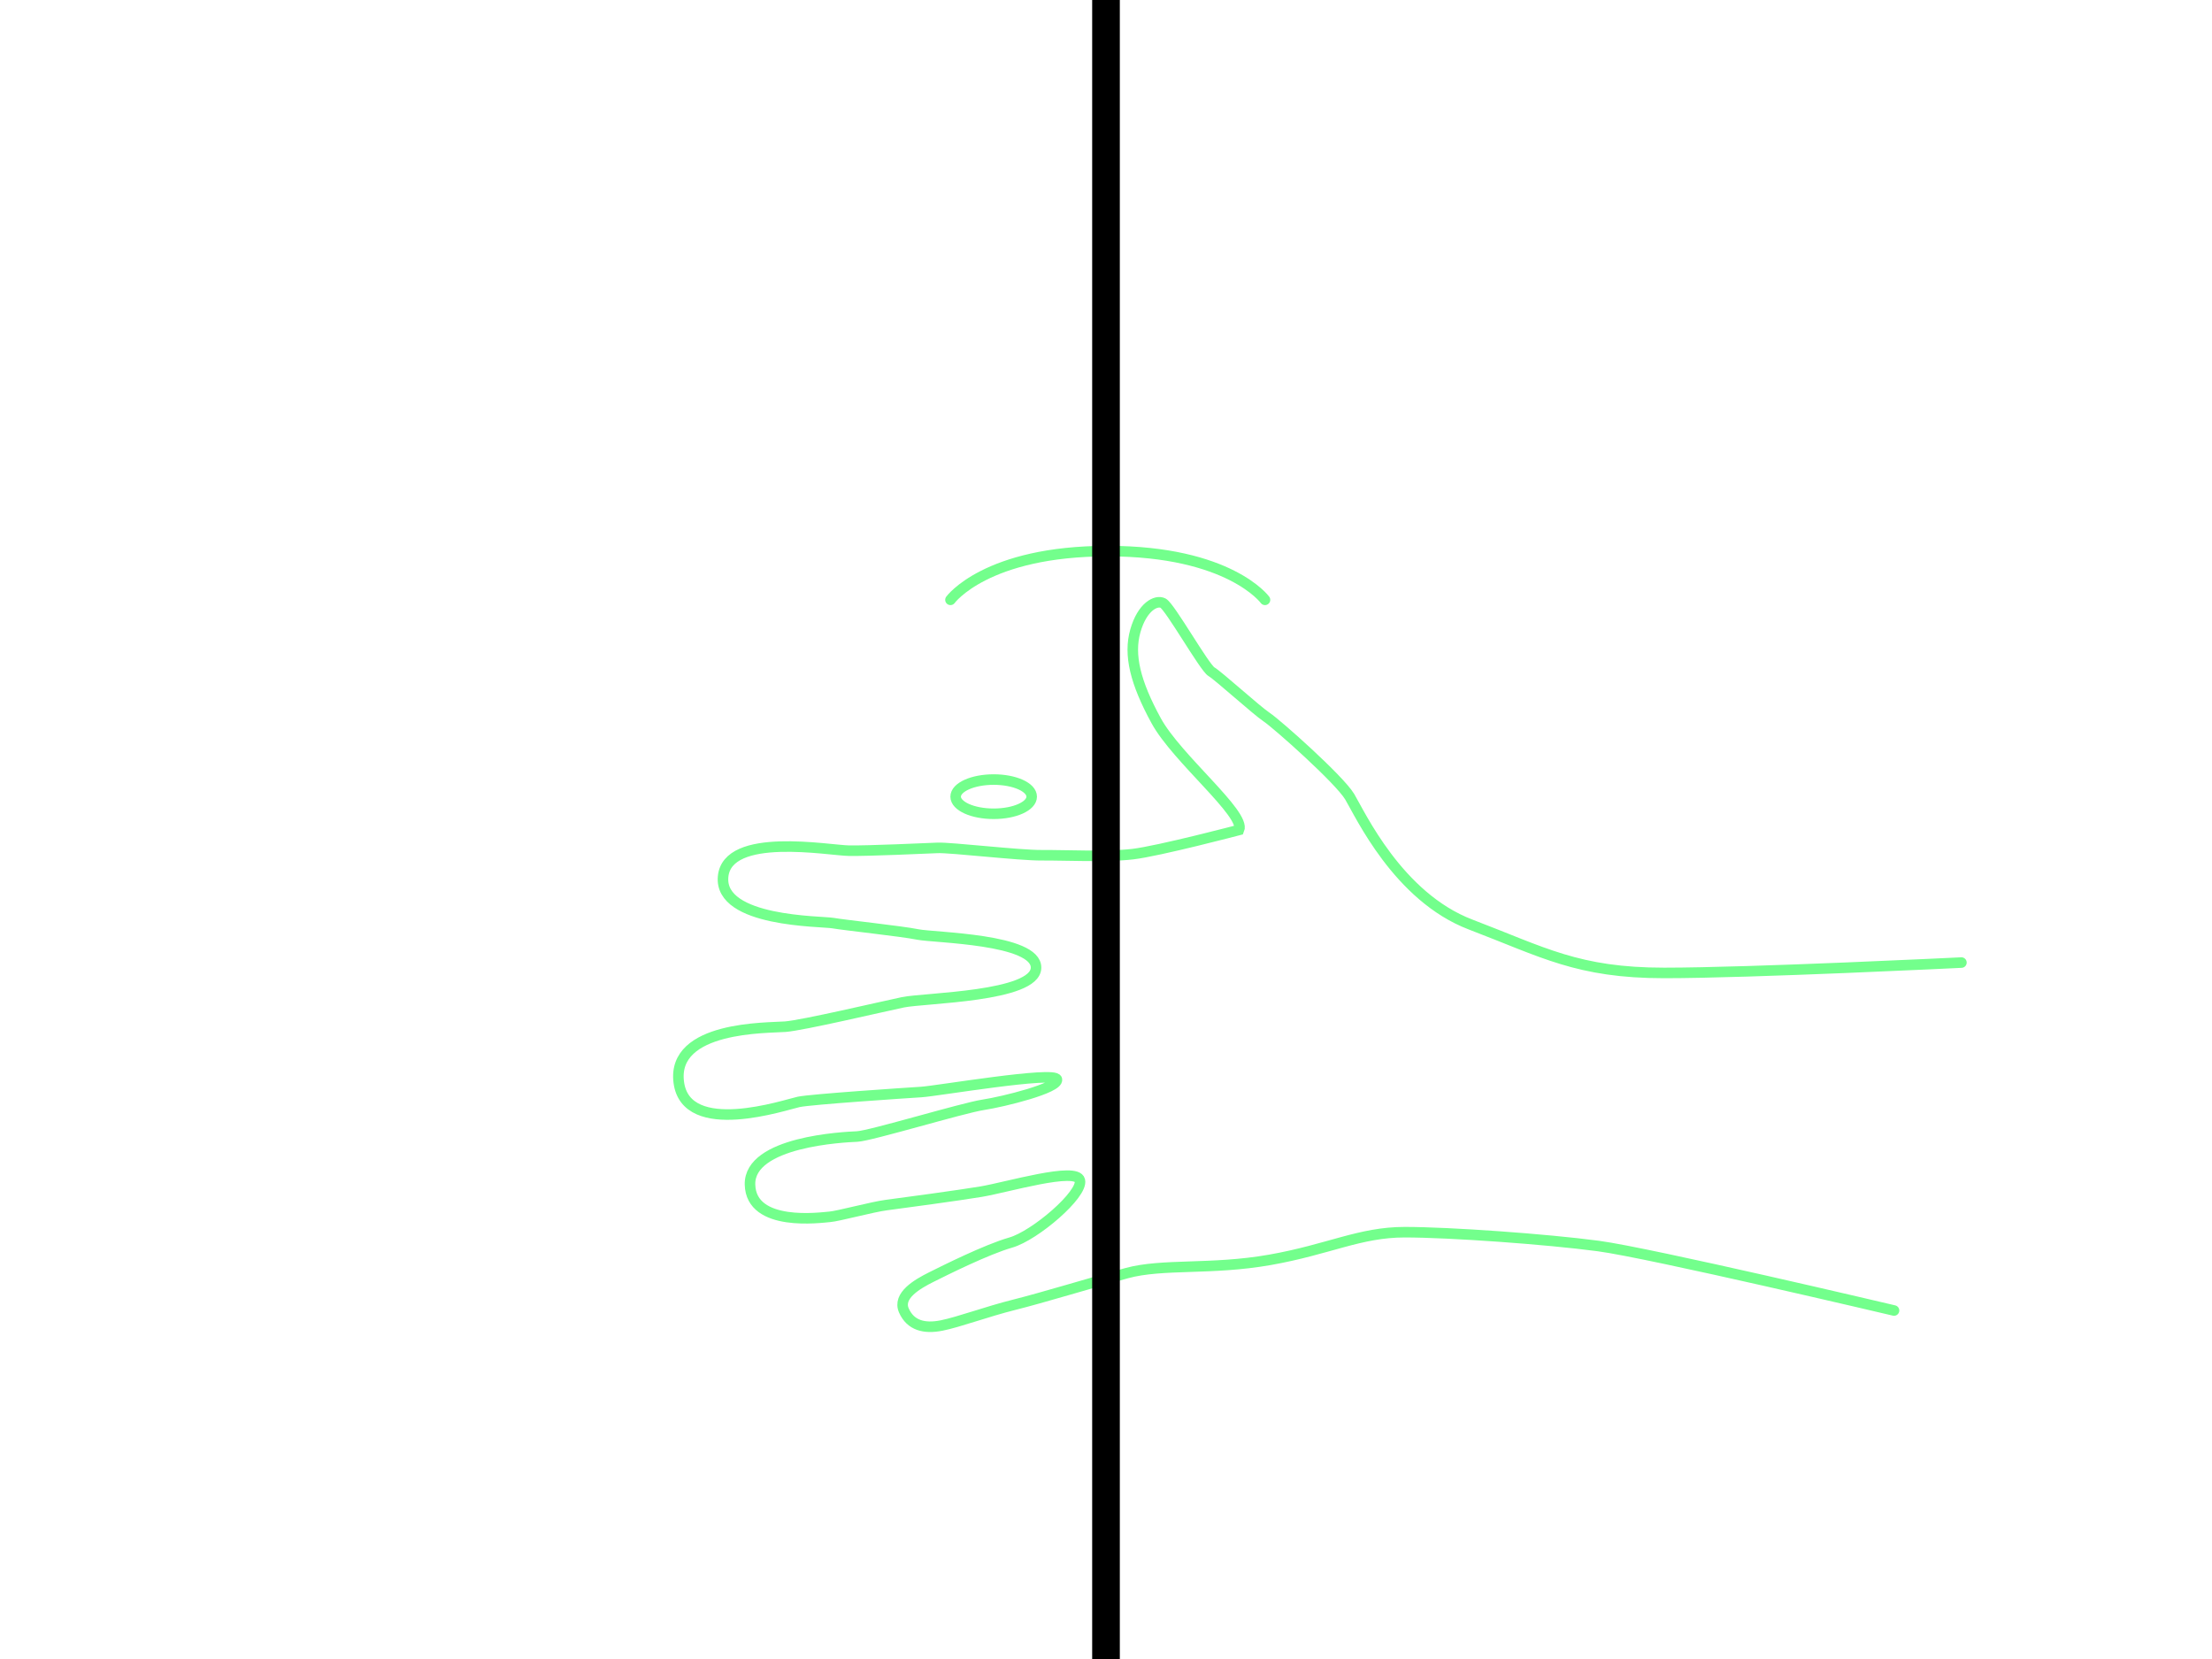 <svg xmlns="http://www.w3.org/2000/svg" viewBox="0 0 640 480"><defs><style>.cls-1,.cls-2,.cls-3{fill:none;}.cls-1{stroke:#73ff8c;stroke-linecap:round;stroke-width:3.05px;}.cls-1,.cls-2{stroke-miterlimit:10;}.cls-2{stroke:#000;stroke-width:8px;}</style></defs><g id="s"><path class="cls-1" d="M567.5,278.5s-61,3-86,3-35-6-56-14-32-32-35-37-21-21-24-23-14-12-16-13.16-12-18.84-14-19.84-6,1-8,8,0,15,6,26,26,27,24,31.63c0,0-23.22,6.11-30.77,7s-19.92.27-26.36.32-26.25-2.28-30.09-2.13-19.8.89-25.62.81-35.31-5.56-36.45,7.57,28.44,12.79,31.78,13.38,19.82,2.33,24.53,3.29,34.42,1.23,34.24,9.65S267.4,288.7,261.22,290s-28.91,6.65-34,7.05-32.93-.25-30.83,16.08,31,6.45,34.7,5.68,31.05-2.58,35.5-2.86,38.7-6.11,39.21-3.63-15.42,6.44-21.35,7.34-32.62,9-36.45,9.17-31.29,1.43-31,13.89,20.67,9.52,23.05,9.35,12.42-2.9,16.37-3.4,21.49-2.89,27.4-3.88c7.62-1.28,27.62-7.28,28.62-3.28s-13,16-20,18-19,8-23,10-9.83,5.34-7.91,9.67,5.91,5.33,10.91,4.33,13-4,21-6,22.11-6.3,32.55-9.15,24.45-.85,41.45-3.85,26-8,39-8,41,2,56,4S548,379.17,548,379.17"/><path class="cls-1" d="M275,173.55s10.25-14.1,45.5-14.1"/><path class="cls-1" d="M366,173.55s-10.25-14.1-45.5-14.1"/><ellipse class="cls-1" cx="287.5" cy="230.5" rx="11" ry="4.95"/></g><g id="Layer_1" data-name="Layer 1"><line class="cls-2" x1="320" x2="320" y2="480"/><rect class="cls-3" width="8" height="8"/><rect class="cls-3" y="472" width="8" height="8"/><rect class="cls-3" x="632" y="472" width="8" height="8"/><rect class="cls-3" x="632" width="8" height="8"/></g></svg>